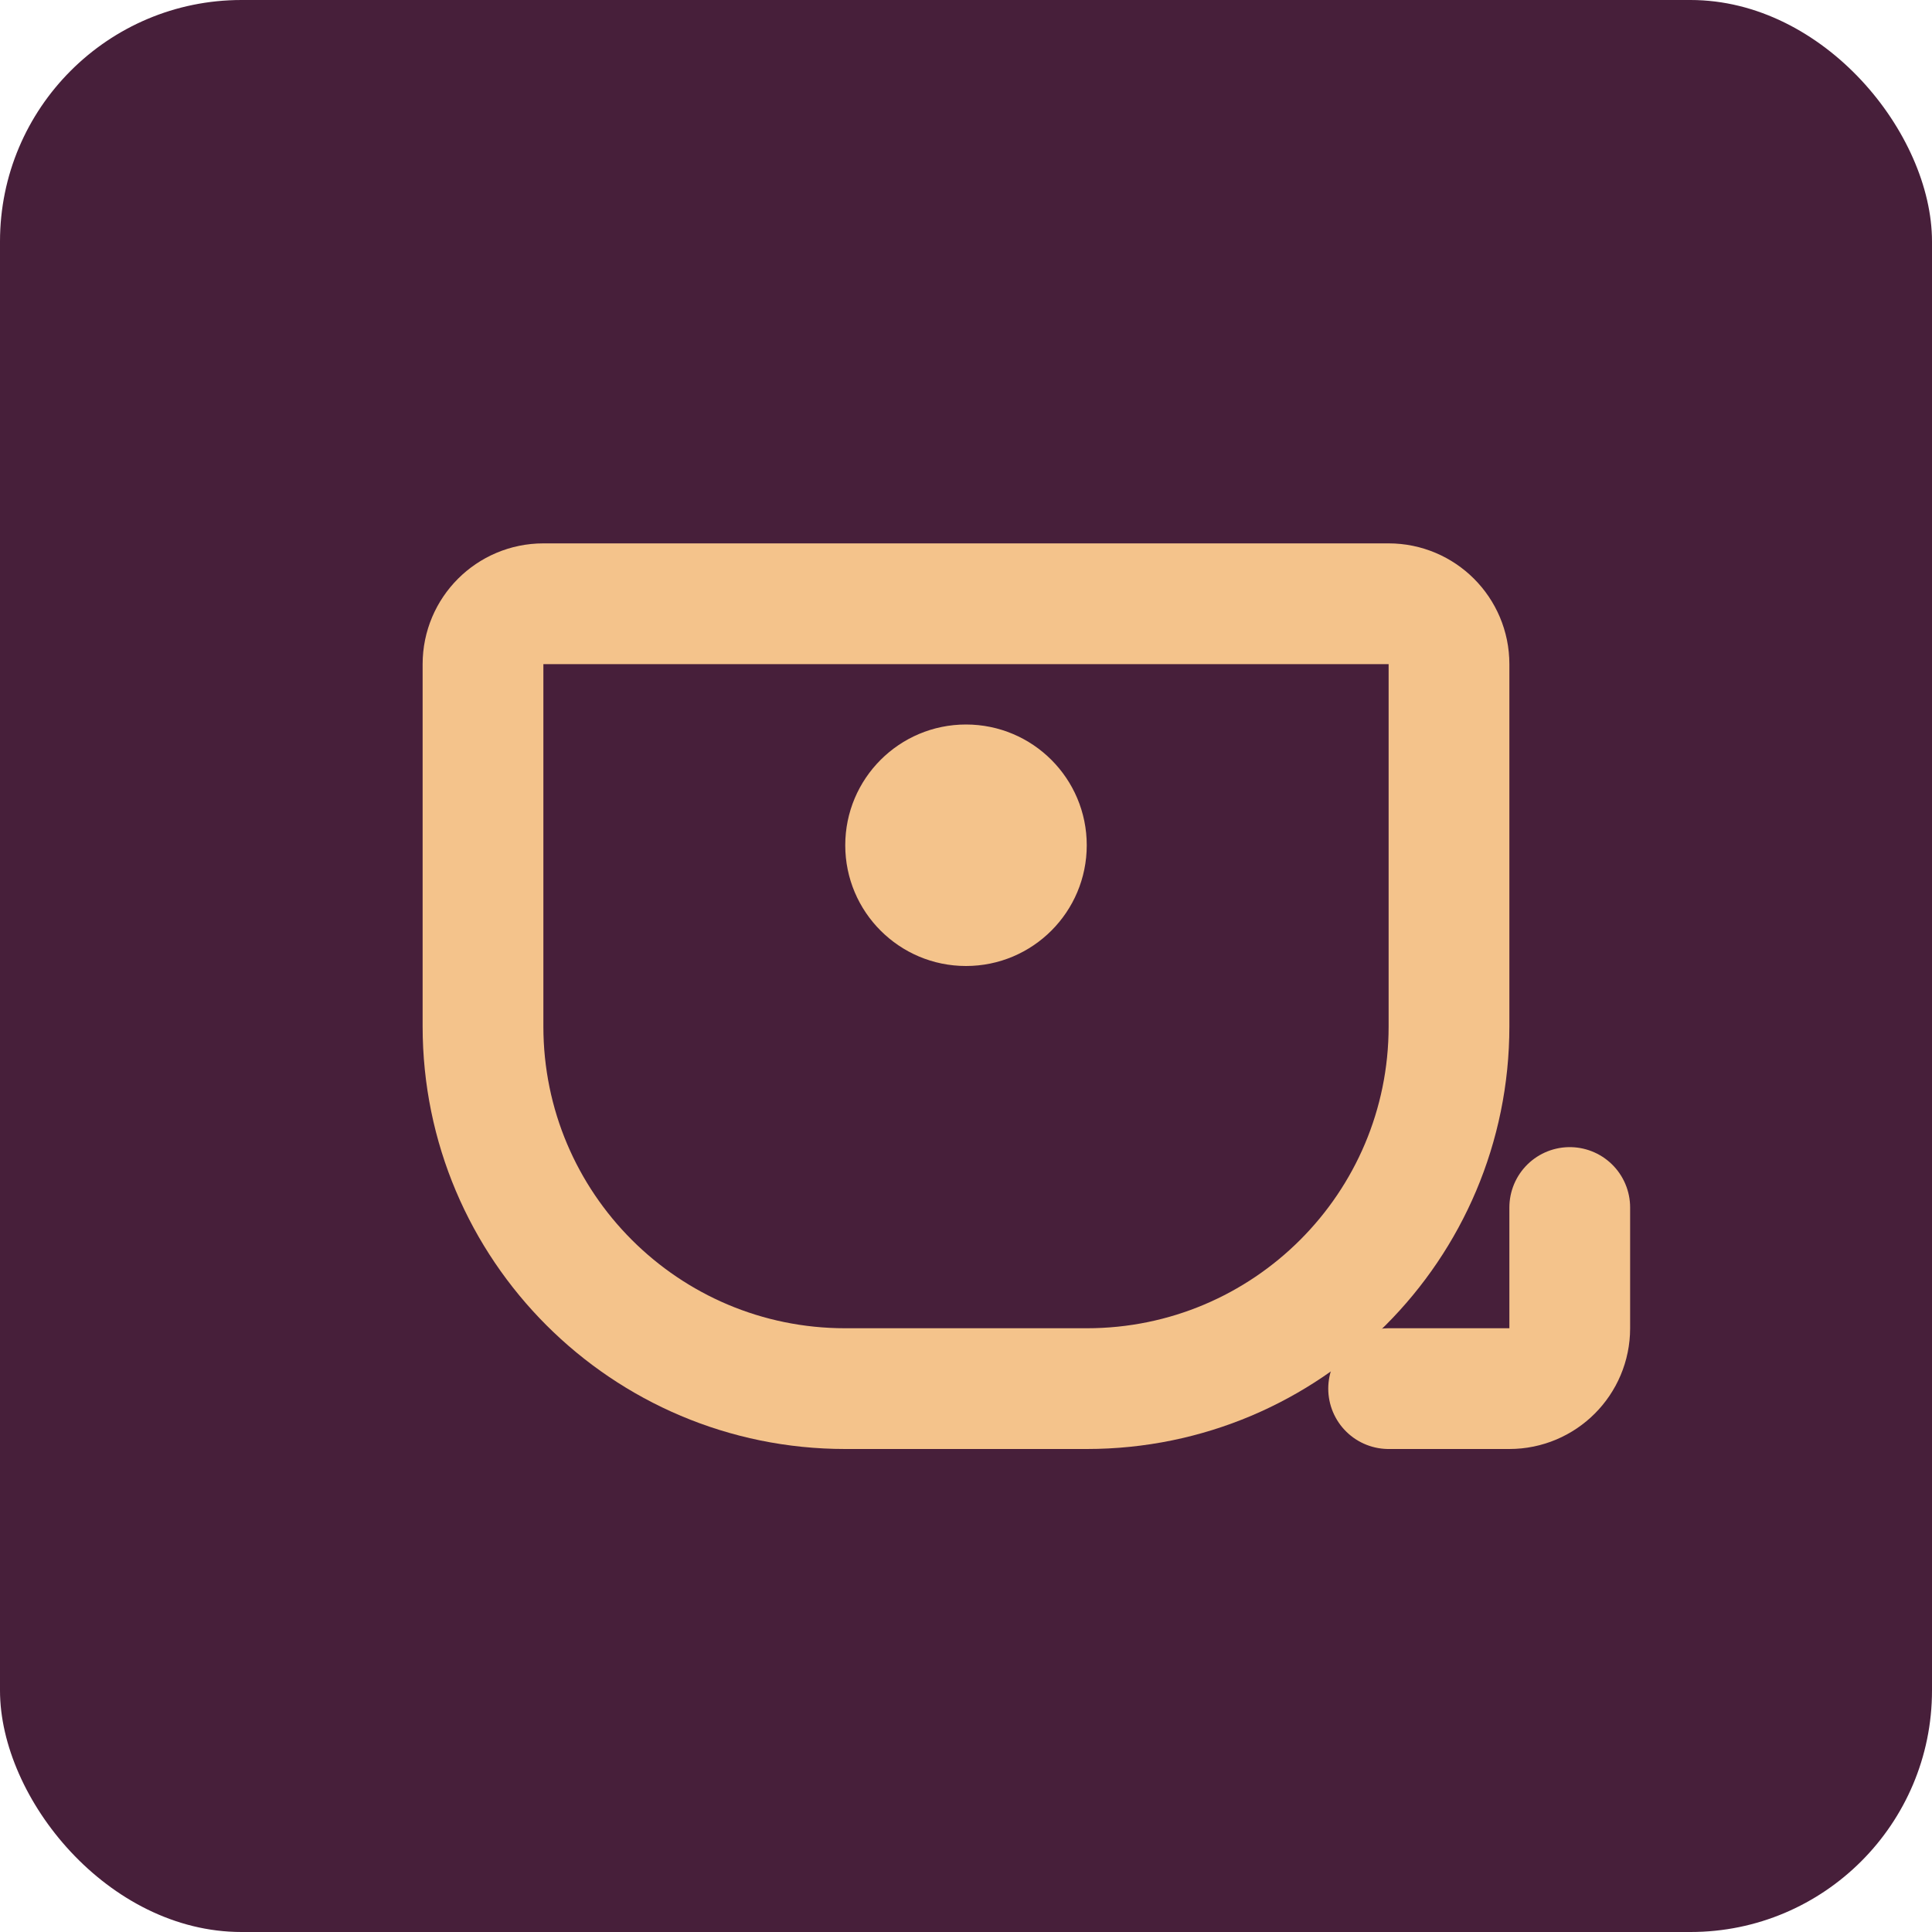 <svg width="32" height="32" viewBox="0 0 32 32" fill="none" xmlns="http://www.w3.org/2000/svg">
  <rect width="32" height="32" rx="4" fill="#471f3a"/>
  <path d="M23 10H9C8.448 10 8 10.448 8 11V17C8 20.314 10.686 23 14 23H18C21.314 23 24 20.314 24 17V11C24 10.448 23.552 10 23 10Z" stroke="#f4c38b" stroke-width="2"/>
  <path d="M23 23H25C25.552 23 26 22.552 26 22V20" stroke="#f4c38b" stroke-width="2" stroke-linecap="round"/>
  <circle cx="16" cy="14" r="2" fill="#f4c38b"/>
</svg> 